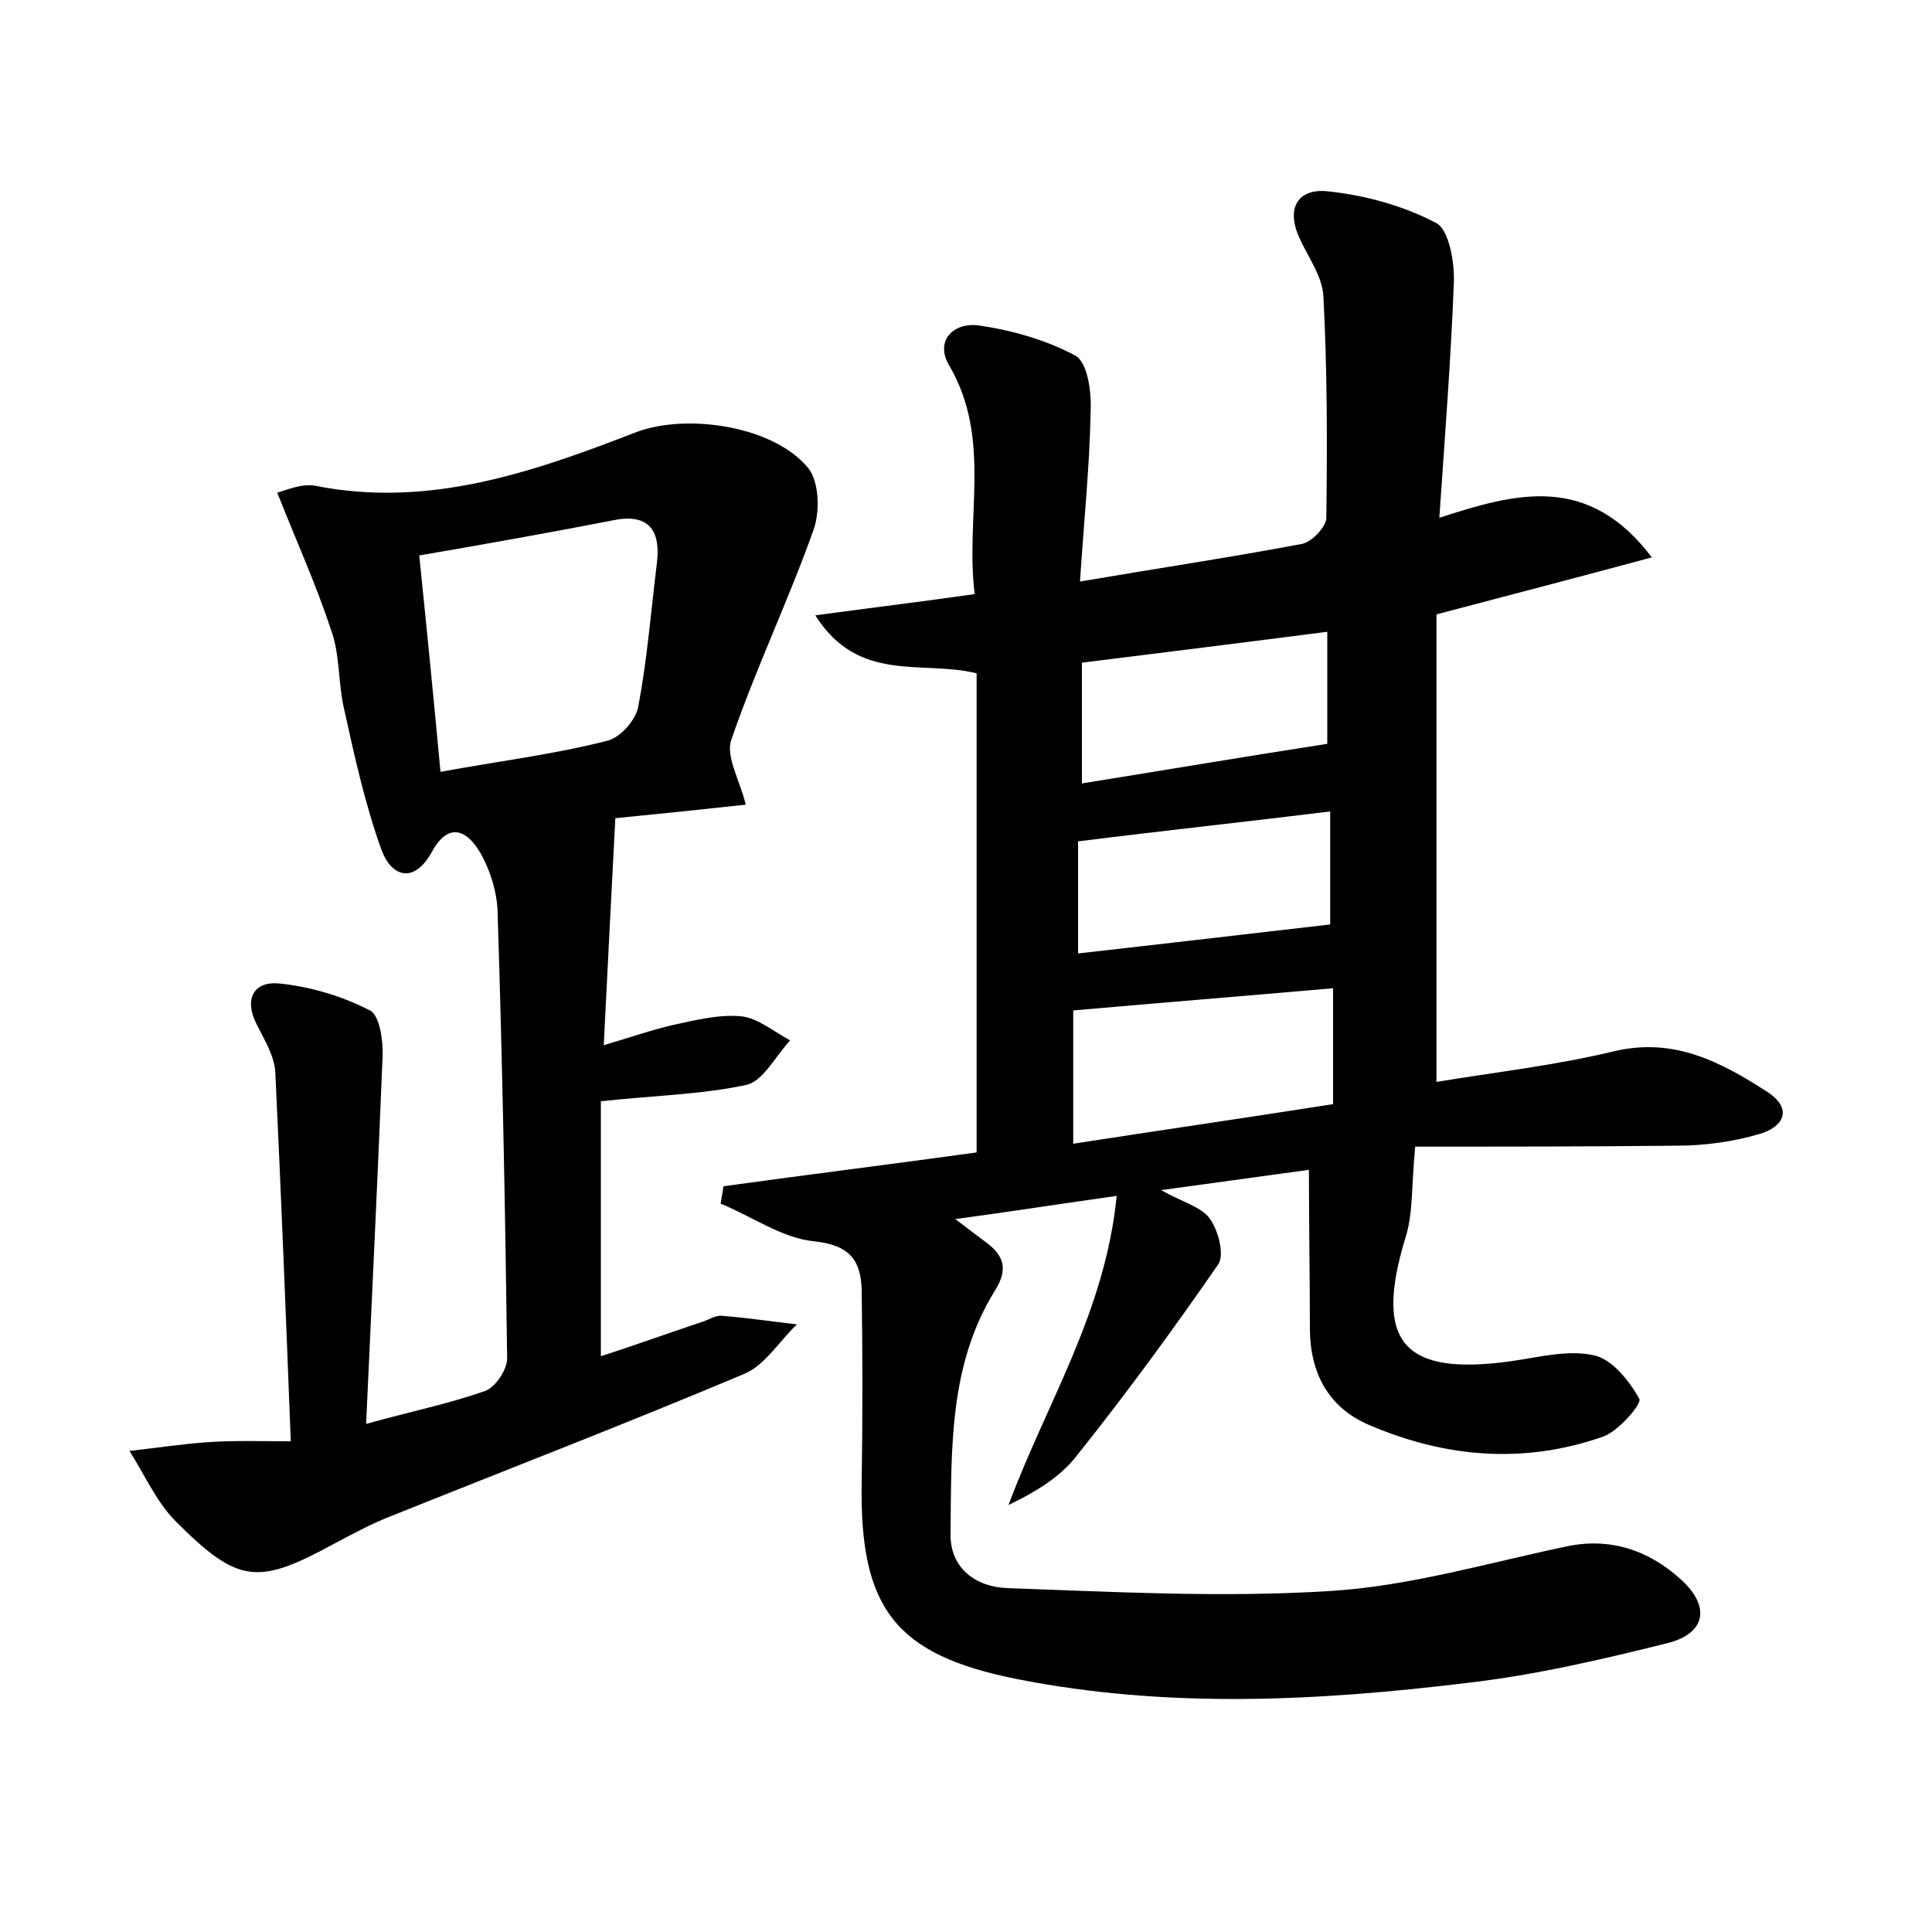 <?xml version="1.0" encoding="utf-8"?>
<!-- Generator: Adobe Illustrator 22.0.0, SVG Export Plug-In . SVG Version: 6.00 Build 0)  -->
<svg version="1.1" id="图层_1" xmlns="http://www.w3.org/2000/svg" xmlns:xlink="http://www.w3.org/1999/xlink" x="0px" y="0px"
	 viewBox="0 0 200 200" style="enable-background:new 0 0 200 200;" xml:space="preserve">
<style type="text/css">
	.st1{fill:#010000;}
	.st4{fill:#fbfafc;}
</style>
<g>
	
	<path d="M135.5,121.1c-5.8,0.8-10.2,1.4-15.3,2.1c2.1,1.2,4.1,1.7,5,2.9c0.9,1.2,1.6,3.8,0.9,4.8c-4.7,6.8-9.6,13.5-14.8,20
		c-1.7,2.1-4.2,3.6-6.9,4.9c3.9-10.5,10-19.9,11.2-32c-5.7,0.8-10.8,1.6-16.7,2.4c1.3,1,2.1,1.6,2.9,2.2c2,1.4,2.7,2.8,1.2,5.2
		c-4.8,7.7-4.5,16.5-4.6,25.1c-0.1,3.7,2.7,5.6,5.9,5.7c11.1,0.4,22.3,1,33.4,0.3c8.2-0.5,16.3-2.9,24.4-4.6c4.6-1,8.6,0.4,11.9,3.4
		c3.1,2.8,2.6,5.6-1.4,6.6c-6.8,1.7-13.7,3.3-20.6,4.1c-15.6,1.9-31.2,2.7-46.8-0.4c-12.5-2.5-16.2-7.3-16-20.2
		c0.1-6.7,0.1-13.4,0-20.1c-0.1-3-1.2-4.6-4.9-5c-3.3-0.3-6.5-2.6-9.7-3.9c0.1-0.6,0.2-1.2,0.3-1.8c8.7-1.2,17.5-2.3,26.2-3.5
		c0-16.7,0-33.1,0-49.6c-5.7-1.4-12.2,1.1-16.7-6c5.9-0.8,10.9-1.4,16.5-2.2c-1-8,1.8-16-2.6-23.6c-1.6-2.6,0.4-4.6,3.1-4.2
		c3.4,0.5,6.9,1.5,9.9,3.1c1.3,0.7,1.7,3.8,1.6,5.8c-0.1,5.7-0.7,11.4-1.1,17.6c8.2-1.4,15.6-2.5,23-3.9c1-0.2,2.4-1.7,2.5-2.6
		c0.1-7.7,0.1-15.4-0.3-23c-0.1-2.1-1.6-4.1-2.5-6.1c-1.4-3.1-0.1-5.1,2.9-4.8c3.9,0.4,7.9,1.5,11.3,3.3c1.3,0.7,1.9,4.1,1.8,6.2
		c-0.3,7.8-0.9,15.5-1.5,24.3c8-2.6,15.4-4.6,22,4.1c-7.8,2.1-14.7,3.9-22.3,5.9c0,15.9,0,32,0,48.4c6-1,12.3-1.7,18.5-3.2
		c6.1-1.4,10.9,1.1,15.7,4.2c2.8,1.8,1.7,3.7-0.8,4.4c-2.7,0.8-5.7,1.2-8.5,1.2c-9.4,0.1-18.8,0.1-27.1,0.1c-0.4,4.1-0.2,6.9-1,9.4
		c-3.3,10.8-0.3,14.4,11,12.8c2.8-0.4,5.8-1.2,8.5-0.6c1.9,0.4,3.7,2.7,4.7,4.5c0.3,0.5-2.1,3.3-3.7,3.9c-8.2,2.9-16.4,2.2-24.3-1.2
		c-4.2-1.8-6.1-5.4-6.1-10C135.6,132.5,135.5,127.1,135.5,121.1z M111.1,118.4c9-1.4,18-2.7,26.9-4.1c0-4.3,0-8.2,0-12
		c-9.1,0.8-17.8,1.5-26.9,2.3C111.1,108.8,111.1,113.2,111.1,118.4z M111.6,98.7c8.9-1,17.4-2,26.1-3c0-3,0-7.3,0-11.7
		c-8.9,1.1-17.4,2-26.1,3.1C111.6,90.3,111.6,94.4,111.6,98.7z M112,68.6c0,4.2,0,8.2,0,12.5c8.7-1.4,17-2.8,25.4-4.1
		c0-3.1,0-7.2,0-11.6C128.9,66.5,120.8,67.5,112,68.6z"/>
	<path d="M30.1,149.2c-0.5-13-1-25.6-1.6-38.2c-0.1-1.7-1.1-3.3-1.9-4.9c-1.4-2.7-0.3-4.5,2.2-4.3c3.2,0.3,6.6,1.3,9.5,2.8
		c1,0.5,1.4,3.2,1.3,4.9c-0.5,12.4-1.1,24.8-1.7,37.9c4.7-1.3,8.6-2.1,12.3-3.4c1.1-0.4,2.3-2.2,2.3-3.4c-0.2-15.5-0.5-31-1-46.5
		c-0.1-1.8-0.7-3.8-1.6-5.5c-1.4-2.6-3.4-3.7-5.2-0.4c-1.9,3.4-4.2,2.5-5.2-0.2c-1.7-4.7-2.8-9.7-3.9-14.7c-0.6-2.6-0.4-5.5-1.3-8
		c-1.5-4.6-3.5-9-5.6-14.3c0.8-0.2,2.5-1,4-0.7c11.7,2.3,22.4-1.4,33-5.5c5.3-2.1,14.5-0.7,18,3.7c1.1,1.4,1.2,4.5,0.5,6.4
		c-2.6,7.3-6,14.4-8.5,21.7c-0.6,1.7,0.9,4.2,1.5,6.7c-4.6,0.5-9.4,1-13.5,1.4c-0.4,7.8-0.8,15.3-1.2,23.5c2.7-0.8,5-1.6,7.2-2.1
		c2.3-0.5,4.7-1.1,7-0.9c1.8,0.2,3.4,1.6,5.1,2.5c-1.5,1.6-2.8,4.2-4.5,4.6c-4.6,1-9.5,1.1-15.1,1.7c0,8.4,0,17.3,0,26.4
		c3.4-1.1,7-2.4,10.6-3.6c0.6-0.2,1.2-0.6,1.8-0.6c2.6,0.2,5.3,0.6,7.9,0.9c-1.8,1.7-3.3,4.2-5.4,5.1c-12.1,5.1-24.3,9.8-36.5,14.7
		c-2.1,0.8-4.1,1.9-6,2.9c-7.9,4.3-9.9,4.2-16.4-2.3c-2-2-3.2-4.8-4.8-7.3c2.7-0.3,5.3-0.7,8-0.9C24.2,149.1,26.9,149.2,30.1,149.2z
		 M43.4,57.5c0.8,7.8,1.5,14.9,2.2,22.4c6-1.1,11.7-1.8,17.2-3.2c1.4-0.3,3.1-2.2,3.3-3.7c0.9-4.8,1.3-9.8,1.9-14.7
		c0.4-3.2-0.7-5.1-4.2-4.5C57.1,55.1,50.4,56.3,43.4,57.5z"/>
	
	
	
	
</g>
</svg>
